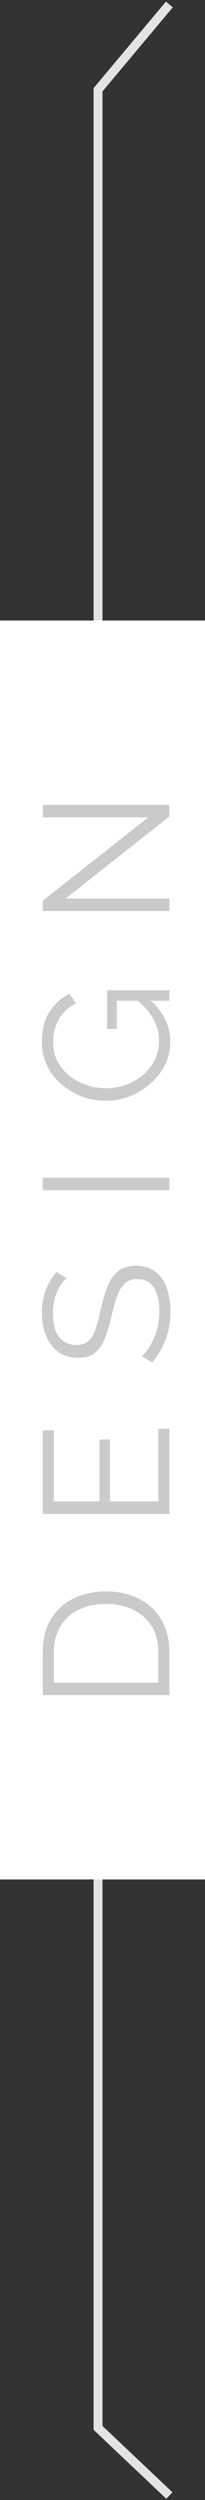 <svg width="23" height="280" viewBox="0 0 23 280" fill="none" xmlns="http://www.w3.org/2000/svg">
<rect x="0" y="0" width="23" height="280" fill="#333333" stroke="none"/>
<path d="M19 0.5L11 10.053L11 271.924L19 279.5" stroke="#E4E4E4"/>
<rect width="141" height="23" transform="translate(0 210.5) rotate(-90)" fill="white"/>
<path d="M19 189.861L4.8 189.861L4.8 185.041C4.8 183.534 5.12 182.281 5.76 181.281C6.387 180.267 7.24 179.507 8.32 179.001C9.387 178.494 10.573 178.241 11.88 178.241C13.32 178.241 14.573 178.521 15.64 179.081C16.707 179.641 17.533 180.427 18.12 181.441C18.707 182.454 19 183.654 19 185.041L19 189.861ZM11.88 179.641C10.747 179.641 9.74 179.854 8.86 180.281C7.98 180.694 7.293 181.307 6.8 182.121C6.293 182.921 6.04 183.894 6.04 185.041L6.04 188.461L17.76 188.461L17.76 185.041C17.76 183.867 17.5 182.881 16.98 182.081C16.46 181.281 15.76 180.674 14.88 180.261C14 179.847 13 179.641 11.88 179.641ZM17.76 160.024L19 160.024L19 169.564L4.8 169.564L4.8 160.204L6.04 160.204L6.04 168.164L11.16 168.164L11.16 161.224L12.34 161.224L12.34 168.164L17.76 168.164L17.76 160.024ZM7.46 143.154C7.02 143.554 6.66 144.088 6.38 144.754C6.087 145.421 5.94 146.181 5.94 147.034C5.94 148.288 6.18 149.201 6.66 149.774C7.127 150.348 7.767 150.634 8.58 150.634C9.14 150.634 9.58 150.494 9.9 150.214C10.22 149.934 10.487 149.508 10.7 148.934C10.9 148.348 11.1 147.601 11.3 146.694C11.513 145.681 11.767 144.808 12.06 144.074C12.353 143.341 12.753 142.774 13.26 142.374C13.753 141.974 14.427 141.774 15.28 141.774C16.147 141.774 16.867 141.994 17.44 142.434C18.013 142.874 18.44 143.481 18.72 144.254C18.987 145.028 19.12 145.908 19.12 146.894C19.12 149.108 18.433 151.008 17.06 152.594L15.92 151.894C16.453 151.388 16.913 150.694 17.3 149.814C17.687 148.921 17.88 147.934 17.88 146.854C17.88 145.734 17.673 144.854 17.26 144.214C16.847 143.574 16.233 143.254 15.42 143.254C14.833 143.254 14.367 143.414 14.02 143.734C13.66 144.054 13.367 144.534 13.14 145.174C12.913 145.814 12.693 146.601 12.48 147.534C12.253 148.521 12 149.354 11.72 150.034C11.44 150.701 11.073 151.208 10.62 151.554C10.167 151.901 9.553 152.074 8.78 152.074C7.9 152.074 7.16 151.861 6.56 151.434C5.947 150.994 5.487 150.394 5.18 149.634C4.86 148.874 4.7 148.001 4.7 147.014C4.7 146.081 4.847 145.241 5.14 144.494C5.42 143.748 5.82 143.074 6.34 142.474L7.46 143.154ZM19 133.306L4.8 133.306L4.8 131.906L19 131.906L19 133.306ZM19.1 116.645C19.1 117.605 18.9 118.492 18.5 119.305C18.087 120.105 17.533 120.805 16.84 121.405C16.147 122.005 15.373 122.472 14.52 122.805C13.653 123.125 12.773 123.285 11.88 123.285C10.933 123.285 10.033 123.125 9.18 122.805C8.313 122.472 7.547 122.012 6.88 121.425C6.2 120.838 5.667 120.145 5.28 119.345C4.893 118.545 4.7 117.672 4.7 116.725C4.7 115.325 4.987 114.185 5.56 113.305C6.133 112.425 6.88 111.758 7.8 111.305L8.52 112.385C7.64 112.838 6.993 113.445 6.58 114.205C6.167 114.965 5.96 115.812 5.96 116.745C5.96 117.532 6.127 118.245 6.46 118.885C6.793 119.512 7.24 120.052 7.8 120.505C8.36 120.945 8.993 121.285 9.7 121.525C10.407 121.765 11.14 121.885 11.9 121.885C12.7 121.885 13.46 121.752 14.18 121.485C14.887 121.218 15.52 120.845 16.08 120.365C16.627 119.872 17.06 119.305 17.38 118.665C17.687 118.012 17.84 117.305 17.84 116.545C17.84 115.732 17.647 114.958 17.26 114.225C16.873 113.478 16.273 112.765 15.46 112.085L13.1 112.085L13.1 115.245L12.02 115.245L12.02 110.905L19 110.905L19 112.085L16.92 112.085C18.373 113.392 19.1 114.912 19.1 116.645ZM7.38 100.629L19 100.629L19 102.029L4.8 102.029L4.8 100.869L16.64 91.549L4.82 91.549L4.82 90.149L19 90.149L19 91.449L7.38 100.629Z" fill="#CACACA"/>
</svg>
